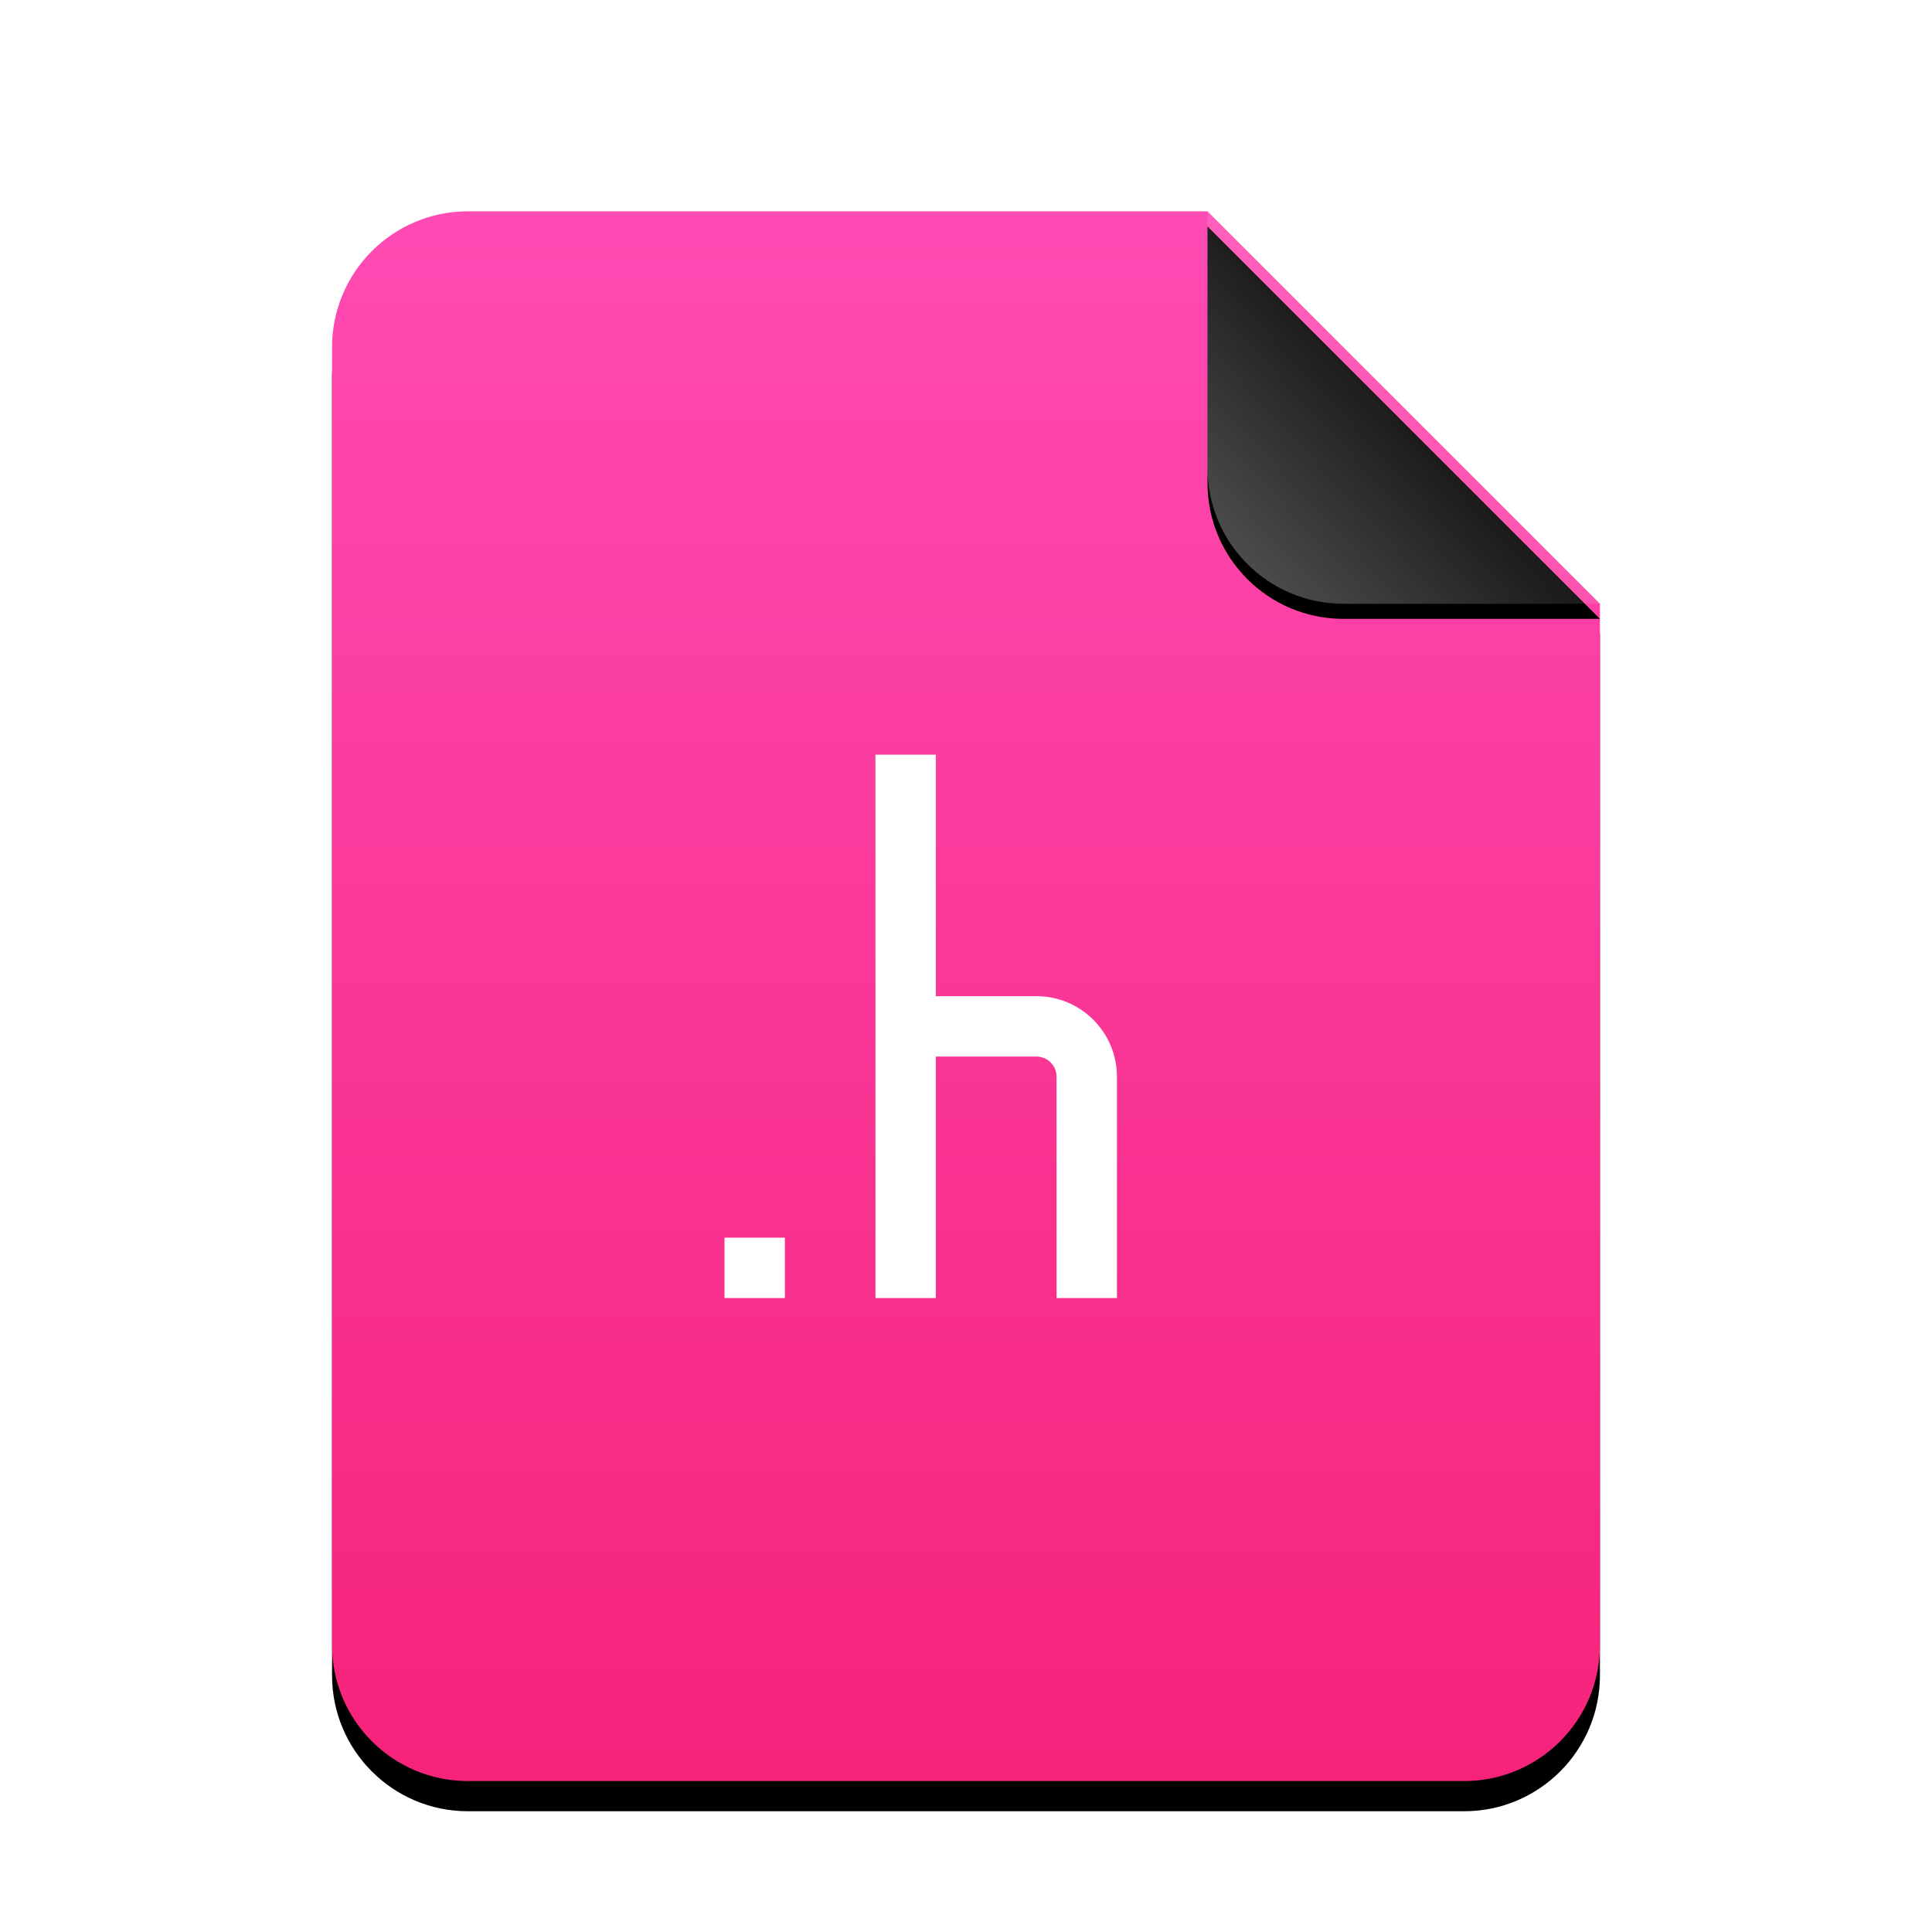 <svg xmlns="http://www.w3.org/2000/svg" xmlns:xlink="http://www.w3.org/1999/xlink" width="256" height="256" viewBox="0 0 256 256">
  <defs>
    <linearGradient id="text-x-chdr-c" x1="50%" x2="50%" y1="0%" y2="99.628%">
      <stop offset="0%" stop-color="#FF4BB4"/>
      <stop offset="98.915%" stop-color="#F6237B"/>
    </linearGradient>
    <path id="text-x-chdr-b" d="M116,0 L168,52 L168,190 C168,199.941 159.941,208 150,208 L18,208 C8.059,208 1.21743675e-15,199.941 0,190 L0,18 C-1.21743675e-15,8.059 8.059,1.82615513e-15 18,0 L116,0 Z"/>
    <filter id="text-x-chdr-a" width="127.4%" height="122.1%" x="-13.7%" y="-9.1%" filterUnits="objectBoundingBox">
      <feOffset dy="4" in="SourceAlpha" result="shadowOffsetOuter1"/>
      <feGaussianBlur in="shadowOffsetOuter1" result="shadowBlurOuter1" stdDeviation="7"/>
      <feColorMatrix in="shadowBlurOuter1" values="0 0 0 0 0.921   0 0 0 0 0.019   0 0 0 0 0.463  0 0 0 0.5 0"/>
    </filter>
    <linearGradient id="text-x-chdr-f" x1="50%" x2="7.994%" y1="50%" y2="88.893%">
      <stop offset="0%" stop-color="#FFF" stop-opacity=".1"/>
      <stop offset="100%" stop-color="#FFF" stop-opacity=".3"/>
    </linearGradient>
    <path id="text-x-chdr-e" d="M116,0 L168,52 L134,52 C124.059,52 116,43.941 116,34 L116,0 Z"/>
    <filter id="text-x-chdr-d" width="126.9%" height="126.9%" x="-13.5%" y="-9.6%" filterUnits="objectBoundingBox">
      <feOffset dy="2" in="SourceAlpha" result="shadowOffsetOuter1"/>
      <feGaussianBlur in="shadowOffsetOuter1" result="shadowBlurOuter1" stdDeviation="2"/>
      <feComposite in="shadowBlurOuter1" in2="SourceAlpha" operator="out" result="shadowBlurOuter1"/>
      <feColorMatrix in="shadowBlurOuter1" values="0 0 0 0 0   0 0 0 0 0   0 0 0 0 0  0 0 0 0.05 0"/>
    </filter>
  </defs>
  <g fill="none" fill-rule="evenodd">
    <g transform="translate(44 28)">
      <use fill="#000" filter="url(#text-x-chdr-a)" xlink:href="#text-x-chdr-b"/>
      <use fill="url(#text-x-chdr-c)" xlink:href="#text-x-chdr-b"/>
      <use fill="#000" filter="url(#text-x-chdr-d)" xlink:href="#text-x-chdr-e"/>
      <use fill="url(#text-x-chdr-f)" xlink:href="#text-x-chdr-e"/>
    </g>
    <path fill="#FFF" d="M124,140 L124,172 L116,172 L116,100 L124,100 L124,132 L137.333,132 C143.224,132 148,136.785 148,142.667 L148,172 L140,172 L140,142.673 C140,141.197 138.797,140 137.34,140 L124,140 Z M104,164 L104,172 L96,172 L96,164 L104,164 Z"/>
  </g>
</svg>
